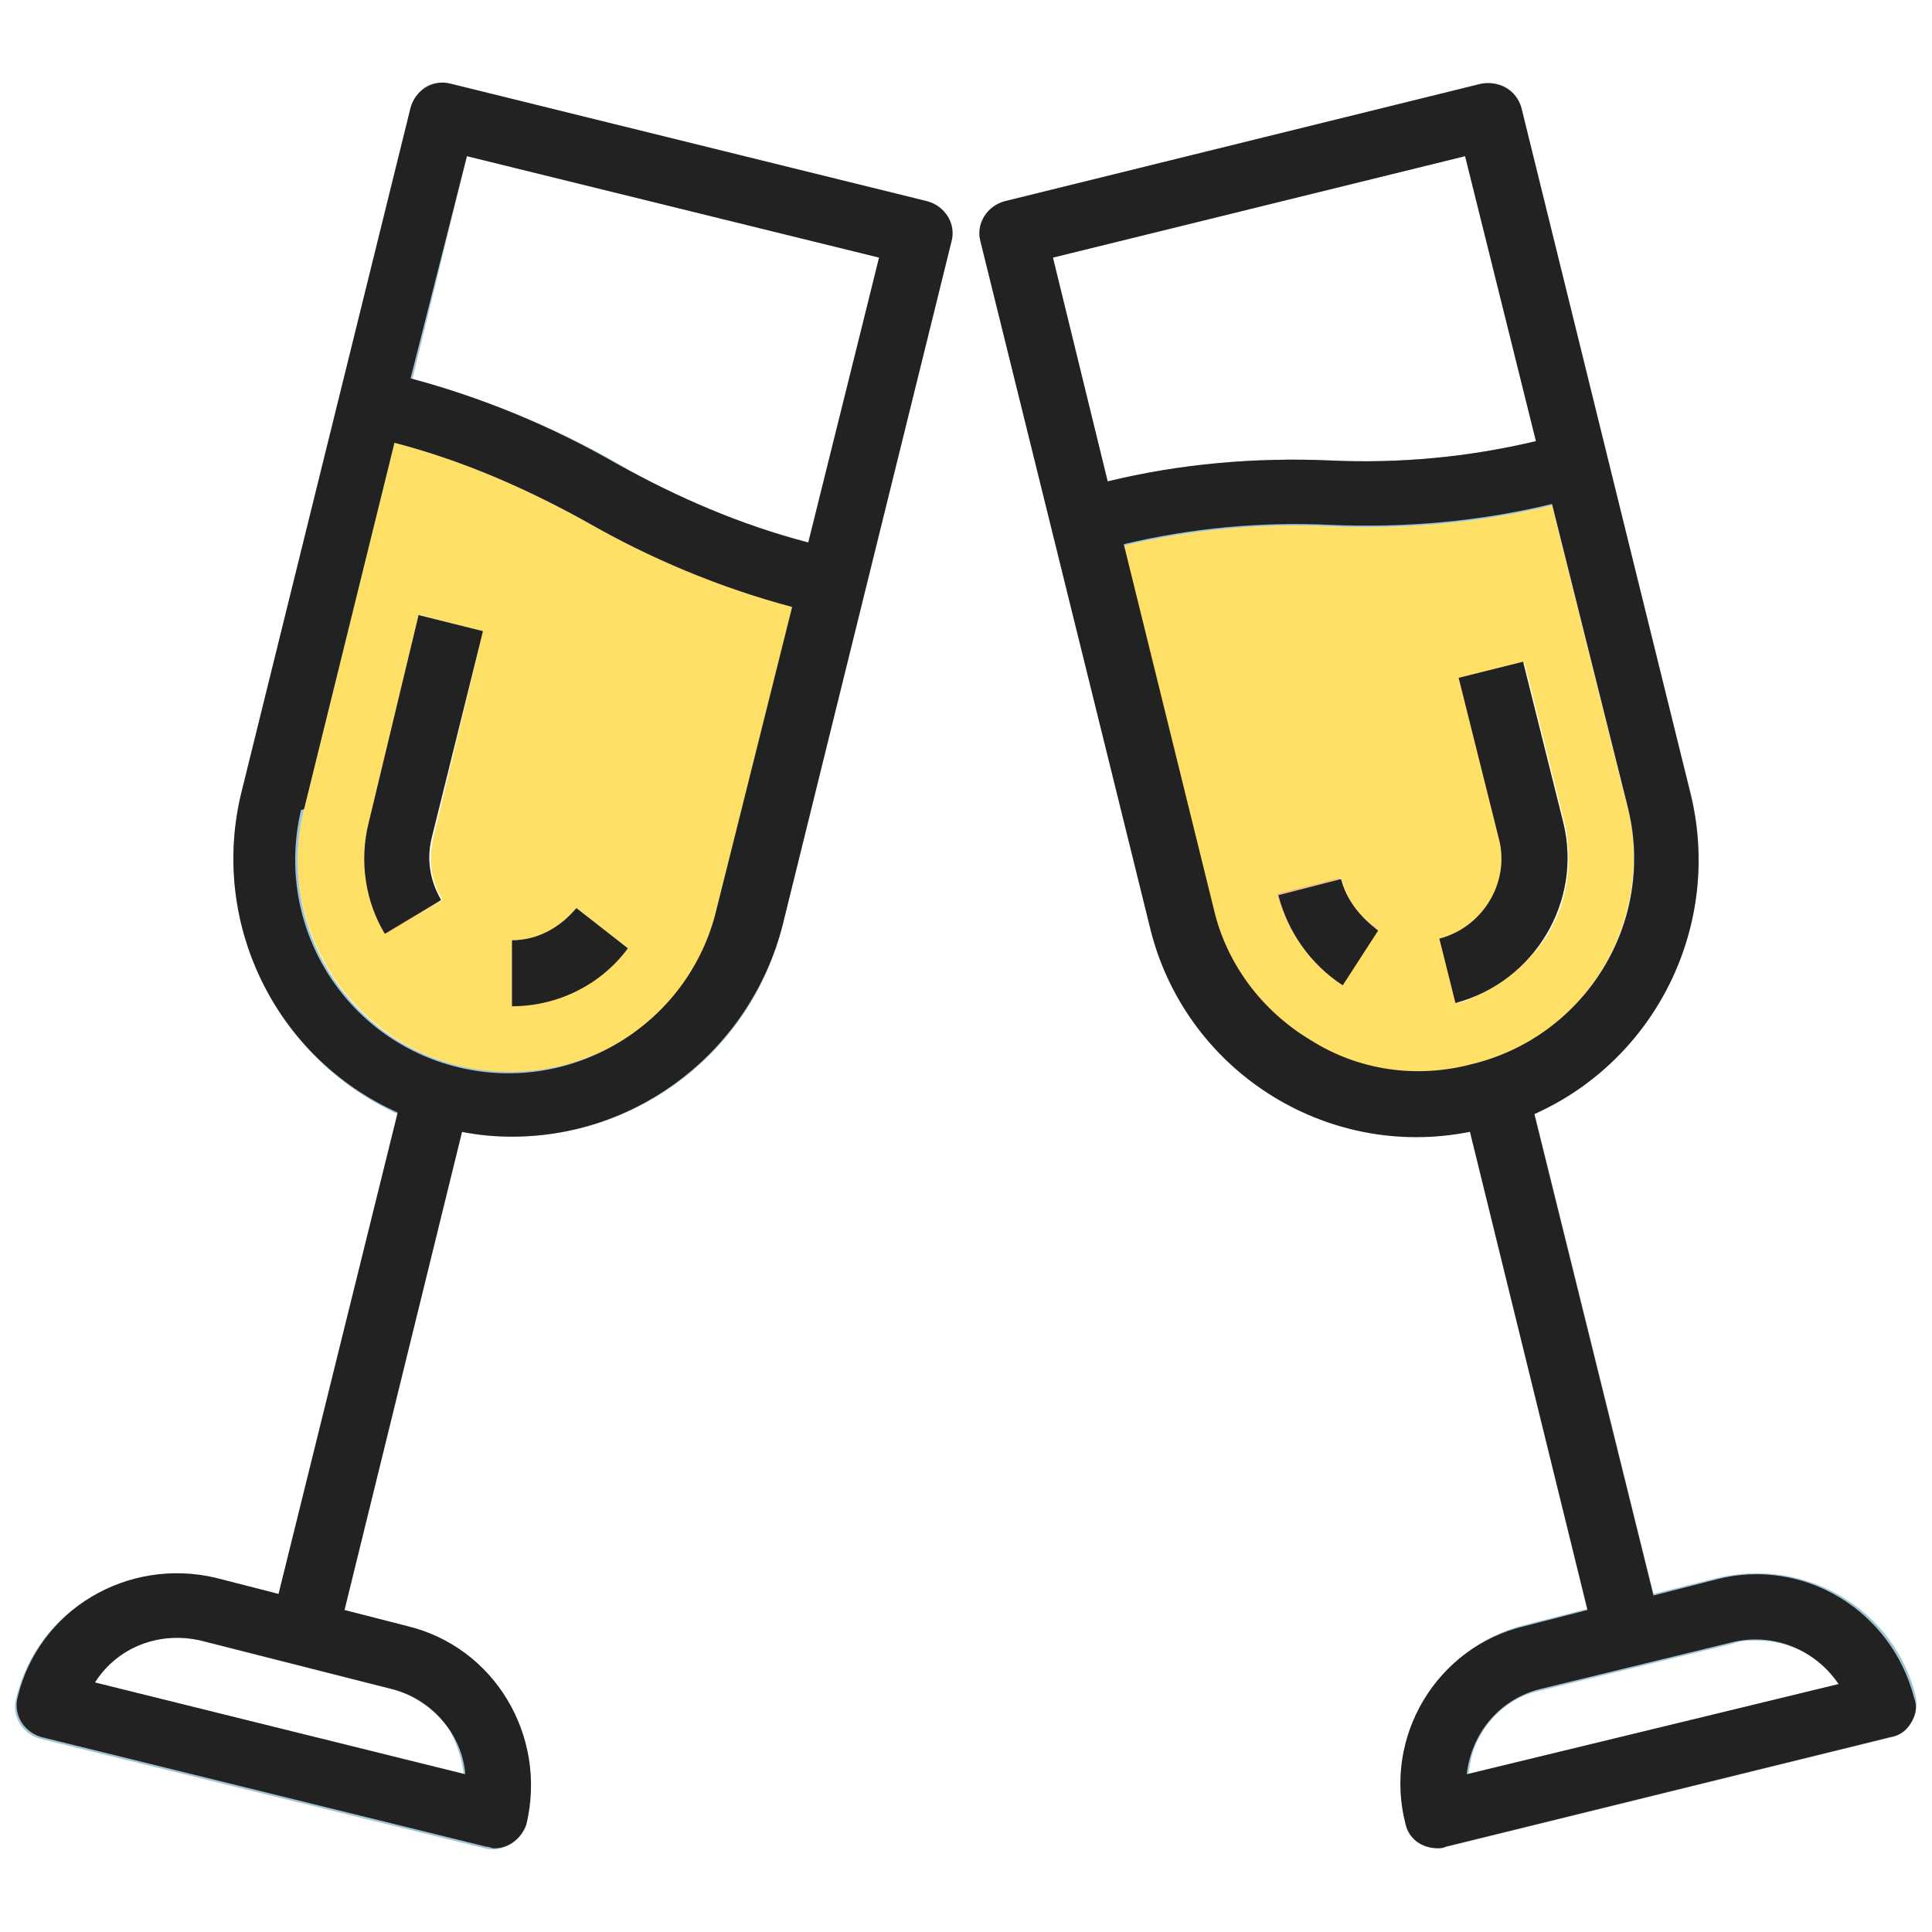 <?xml version="1.0" encoding="utf-8"?>
<!-- Generator: Adobe Illustrator 25.0.1, SVG Export Plug-In . SVG Version: 6.00 Build 0)  -->
<svg version="1.1" id="Layer_1" xmlns="http://www.w3.org/2000/svg" xmlns:xlink="http://www.w3.org/1999/xlink" x="0px" y="0px"
	 viewBox="0 0 120 120" style="enable-background:new 0 0 120 120;" xml:space="preserve">
<style type="text/css">
	.st0{fill:#A1C4D4;}
	.st1{fill:#F2BE80;}
	.st2{fill:#FFE066;}
	.st3{fill:#222222;}
</style>
<g>
	<path class="st0" d="M96.4,31.4c-4.5,1.1-9.2,1.5-13.8,1.3c-4.3-0.2-8.6,0.2-12.8,1.2l5.6,22.7c1.7,7.1,8.9,11.4,16,9.7
		c7.1-1.7,11.4-8.9,9.7-16c0,0,0,0,0-0.1L96.4,31.4z M82.6,28.6c4.3,0.2,8.6-0.2,12.8-1.2L91,9.7L65.4,16l3.4,13.9
		C73.3,28.8,78,28.4,82.6,28.6z M117.5,107.9l-27.6,6.8c-1.1,0.3-2.2-0.4-2.5-1.5c-1.4-5.4,2-11,7.4-12.3c0,0,0,0,0,0l3.9-1
		l-7.3-29.7c-1,0.2-2.1,0.3-3.2,0.3c-7.9,0-14.8-5.4-16.8-13.1L60.9,15c-0.3-1.1,0.4-2.2,1.5-2.5L92,5.2c0.5-0.1,1.1,0,1.5,0.2
		c0.5,0.3,0.8,0.7,0.9,1.3L105,49.2c2,8.1-2.1,16.5-9.7,19.9l7.4,29.9l4-1c5.5-1.3,11,2,12.3,7.4
		C119.2,106.6,118.5,107.7,117.5,107.9z M92,107.7c-0.5,0.8-0.7,1.7-0.8,2.6l23-5.7c-1.1-1.7-3-2.7-5.1-2.7c-0.5,0-1,0-1.5,0.2
		l-11.9,2.9C94.2,105.3,92.8,106.3,92,107.7z"/>
	<g>
		<path class="st1" d="M92.6,55.9c0.7-1.1,0.9-2.5,0.6-3.8l-2.5-10l3.9-1l2.5,10c1.2,4.9-1.8,9.9-6.7,11.1c0,0,0,0,0,0l-1-3.9
			C90.8,58,91.9,57.1,92.6,55.9z"/>
		<path class="st1" d="M85.5,57.6l-2.2,3.5c-2-1.3-3.4-3.3-4-5.6l3.9-1C83.6,55.8,84.4,56.9,85.5,57.6z"/>
	</g>
	<path class="st2" d="M91.4,66.2c-7.1,1.8-14.2-2.5-16-9.6c0,0,0,0,0,0l-5.6-22.7c4.2-1,8.5-1.4,12.8-1.2c4.6,0.2,9.3-0.2,13.8-1.3
		l4.7,18.8C102.8,57.2,98.5,64.4,91.4,66.2z M79.3,55.5c0.6,2.3,2,4.3,4,5.6l2.2-3.5c-1.1-0.7-1.9-1.8-2.2-3.1L79.3,55.5z
		 M96.1,58.1c1.3-2.1,1.6-4.6,1.1-6.9l-2.5-10l-3.9,1l2.5,10c0.7,2.7-1,5.5-3.7,6.2l1,3.9C92.8,61.6,94.8,60.1,96.1,58.1z"/>
	<g>
		<path class="st1" d="M35.8,56.5l3.2,2.5c-1.7,2.3-4.4,3.6-7.2,3.6v-4.1C33.4,58.4,34.8,57.7,35.8,56.5z"/>
		<path class="st1" d="M23.9,58.1c-1.3-2.1-1.6-4.6-1.1-6.9l3.2-12.9l3.9,1l-3.2,12.9c-0.3,1.3-0.1,2.7,0.6,3.8L23.9,58.1z"/>
	</g>
	<path class="st2" d="M22.9,51.1c-0.6,2.4-0.2,4.9,1.1,6.9l3.5-2.1c-0.7-1.1-0.9-2.5-0.6-3.8L30,39.2l-3.9-1L22.9,51.1z M31.8,58.4
		v4.1c2.8,0,5.5-1.3,7.2-3.6l-3.2-2.5C34.8,57.7,33.4,58.4,31.8,58.4z M38.6,64.7c-6.2,3.8-14.4,1.8-18.2-4.5c-1.8-3-2.4-6.6-1.5-10
		l5.6-22.7c4.2,1.1,8.1,2.8,11.9,4.9c4,2.3,8.4,4.1,12.9,5.3l-4.7,18.8C43.8,59.9,41.6,62.8,38.6,64.7z"/>
	<path class="st0" d="M24.3,104.9l-11.9-3c-2.5-0.6-5.1,0.4-6.6,2.6l23,5.7c-0.1-0.9-0.4-1.8-0.8-2.6
		C27.2,106.3,25.8,105.3,24.3,104.9z M38.4,28.8c3.7,2.2,7.7,3.8,11.9,4.9L54.6,16L29,9.7l-3.4,13.9C30,24.7,34.4,26.5,38.4,28.8z
		 M49.3,37.7c-4.5-1.2-8.8-3-12.9-5.3c-3.7-2.2-7.7-3.8-11.9-4.9l-5.6,22.7c-1.8,7.1,2.5,14.3,9.6,16s14.3-2.5,16-9.6c0,0,0,0,0-0.1
		L49.3,37.7z M48.6,57.5c-1.9,7.7-8.8,13.1-16.8,13.1c-1.1,0-2.1-0.1-3.2-0.3L21.3,100l3.9,1c5.4,1.3,8.8,6.8,7.4,12.3c0,0,0,0,0,0
		c-0.3,1.1-1.4,1.8-2.5,1.5l-27.6-6.8c-1.1-0.3-1.8-1.4-1.5-2.5c1.3-5.5,6.9-8.8,12.3-7.4l4,1l7.4-29.9C17.1,65.7,13,57.3,15,49.2
		L25.5,6.7c0.1-0.5,0.5-1,0.9-1.3c0.5-0.3,1-0.3,1.5-0.2l29.6,7.3c1.1,0.3,1.8,1.4,1.5,2.5L48.6,57.5z"/>
	<path class="st3" d="M83.3,54.6l-3.9,1c0.6,2.3,2,4.3,4,5.6l2.2-3.4C84.4,56.9,83.6,55.8,83.3,54.6z"/>
	<path class="st3" d="M97.1,51.1l-2.5-10l-4,1l2.5,10c0.7,2.7-1,5.5-3.7,6.2c0,0,0,0,0,0l1,4C95.3,61,98.3,56,97.1,51.1
		C97.1,51.1,97.1,51.1,97.1,51.1z"/>
	<path class="st3" d="M118.7,107c0.3-0.5,0.4-1,0.2-1.5c-1.4-5.5-6.9-8.8-12.3-7.4l-3.9,1l-7.4-29.9c7.6-3.4,11.7-11.8,9.7-19.9
		L94.5,6.7C94.2,5.6,93.1,5,92,5.2l-29.6,7.3c-1.1,0.3-1.8,1.4-1.5,2.5l0,0l10.5,42.5c2.1,8.9,10.9,14.6,19.9,12.8l7.3,29.7l-3.9,1
		c-5.5,1.3-8.8,6.9-7.4,12.3c0.2,0.9,1,1.5,2,1.5c0.2,0,0.3,0,0.5-0.1l27.6-6.8C118,107.8,118.4,107.5,118.7,107z M65.4,16L91,9.7
		l4.4,17.7c-4.2,1-8.5,1.4-12.8,1.2c-4.6-0.2-9.3,0.2-13.8,1.3L65.4,16z M81.4,64.6c-3-1.8-5.2-4.7-6-8.1l-5.6-22.7
		c4.2-1,8.5-1.4,12.8-1.2c4.6,0.2,9.3-0.2,13.8-1.3l4.7,18.8c1.8,7.1-2.6,14.3-9.7,16C88,67,84.4,66.5,81.4,64.6L81.4,64.6z
		 M91.1,110.2c0.3-2.6,2.1-4.7,4.6-5.3l11.9-2.9c2.5-0.6,5.1,0.4,6.6,2.6L91.1,110.2z"/>
	<path class="st3" d="M31.8,70.6c7.9,0,14.8-5.4,16.8-13.1L59.1,15c0.3-1.1-0.4-2.2-1.5-2.5l0,0L28,5.2c-1.1-0.3-2.2,0.4-2.5,1.5
		L15,49.2c-2,8.1,2.1,16.5,9.7,19.9L17.3,99l-3.9-1c-5.5-1.3-11,2-12.3,7.4c-0.3,1.1,0.4,2.2,1.5,2.5l27.6,6.8
		c0.2,0,0.3,0.1,0.5,0.1c0.9,0,1.7-0.6,2-1.5c1.3-5.5-2-11-7.4-12.3l-3.9-1l7.3-29.7C29.7,70.5,30.7,70.6,31.8,70.6z M24.3,104.9
		c2.5,0.6,4.4,2.8,4.6,5.3l-23-5.7c1.4-2.2,4-3.2,6.6-2.6L24.3,104.9z M29,9.7L54.6,16l-4.4,17.7c-4.2-1.1-8.1-2.8-11.9-4.9
		c-4-2.3-8.3-4.1-12.8-5.3L29,9.7z M18.9,50.2l5.6-22.7c4.2,1.1,8.1,2.8,11.9,4.9c4,2.3,8.3,4.1,12.8,5.3l-4.7,18.8
		c-1.7,7.1-8.9,11.5-16,9.8c-7.1-1.7-11.5-8.8-9.8-16C18.9,50.3,18.9,50.2,18.9,50.2L18.9,50.2z"/>
	<path class="st3" d="M39,58.9l-3.2-2.5c-1,1.2-2.4,2-4,2v4.1C34.6,62.5,37.3,61.2,39,58.9z"/>
	<path class="st3" d="M22.9,51.1c-0.6,2.4-0.2,4.9,1,6.9l3.5-2.1c-0.7-1.2-0.9-2.5-0.6-3.8L30,39.2l-4-1L22.9,51.1z"/>
</g>
</svg>
